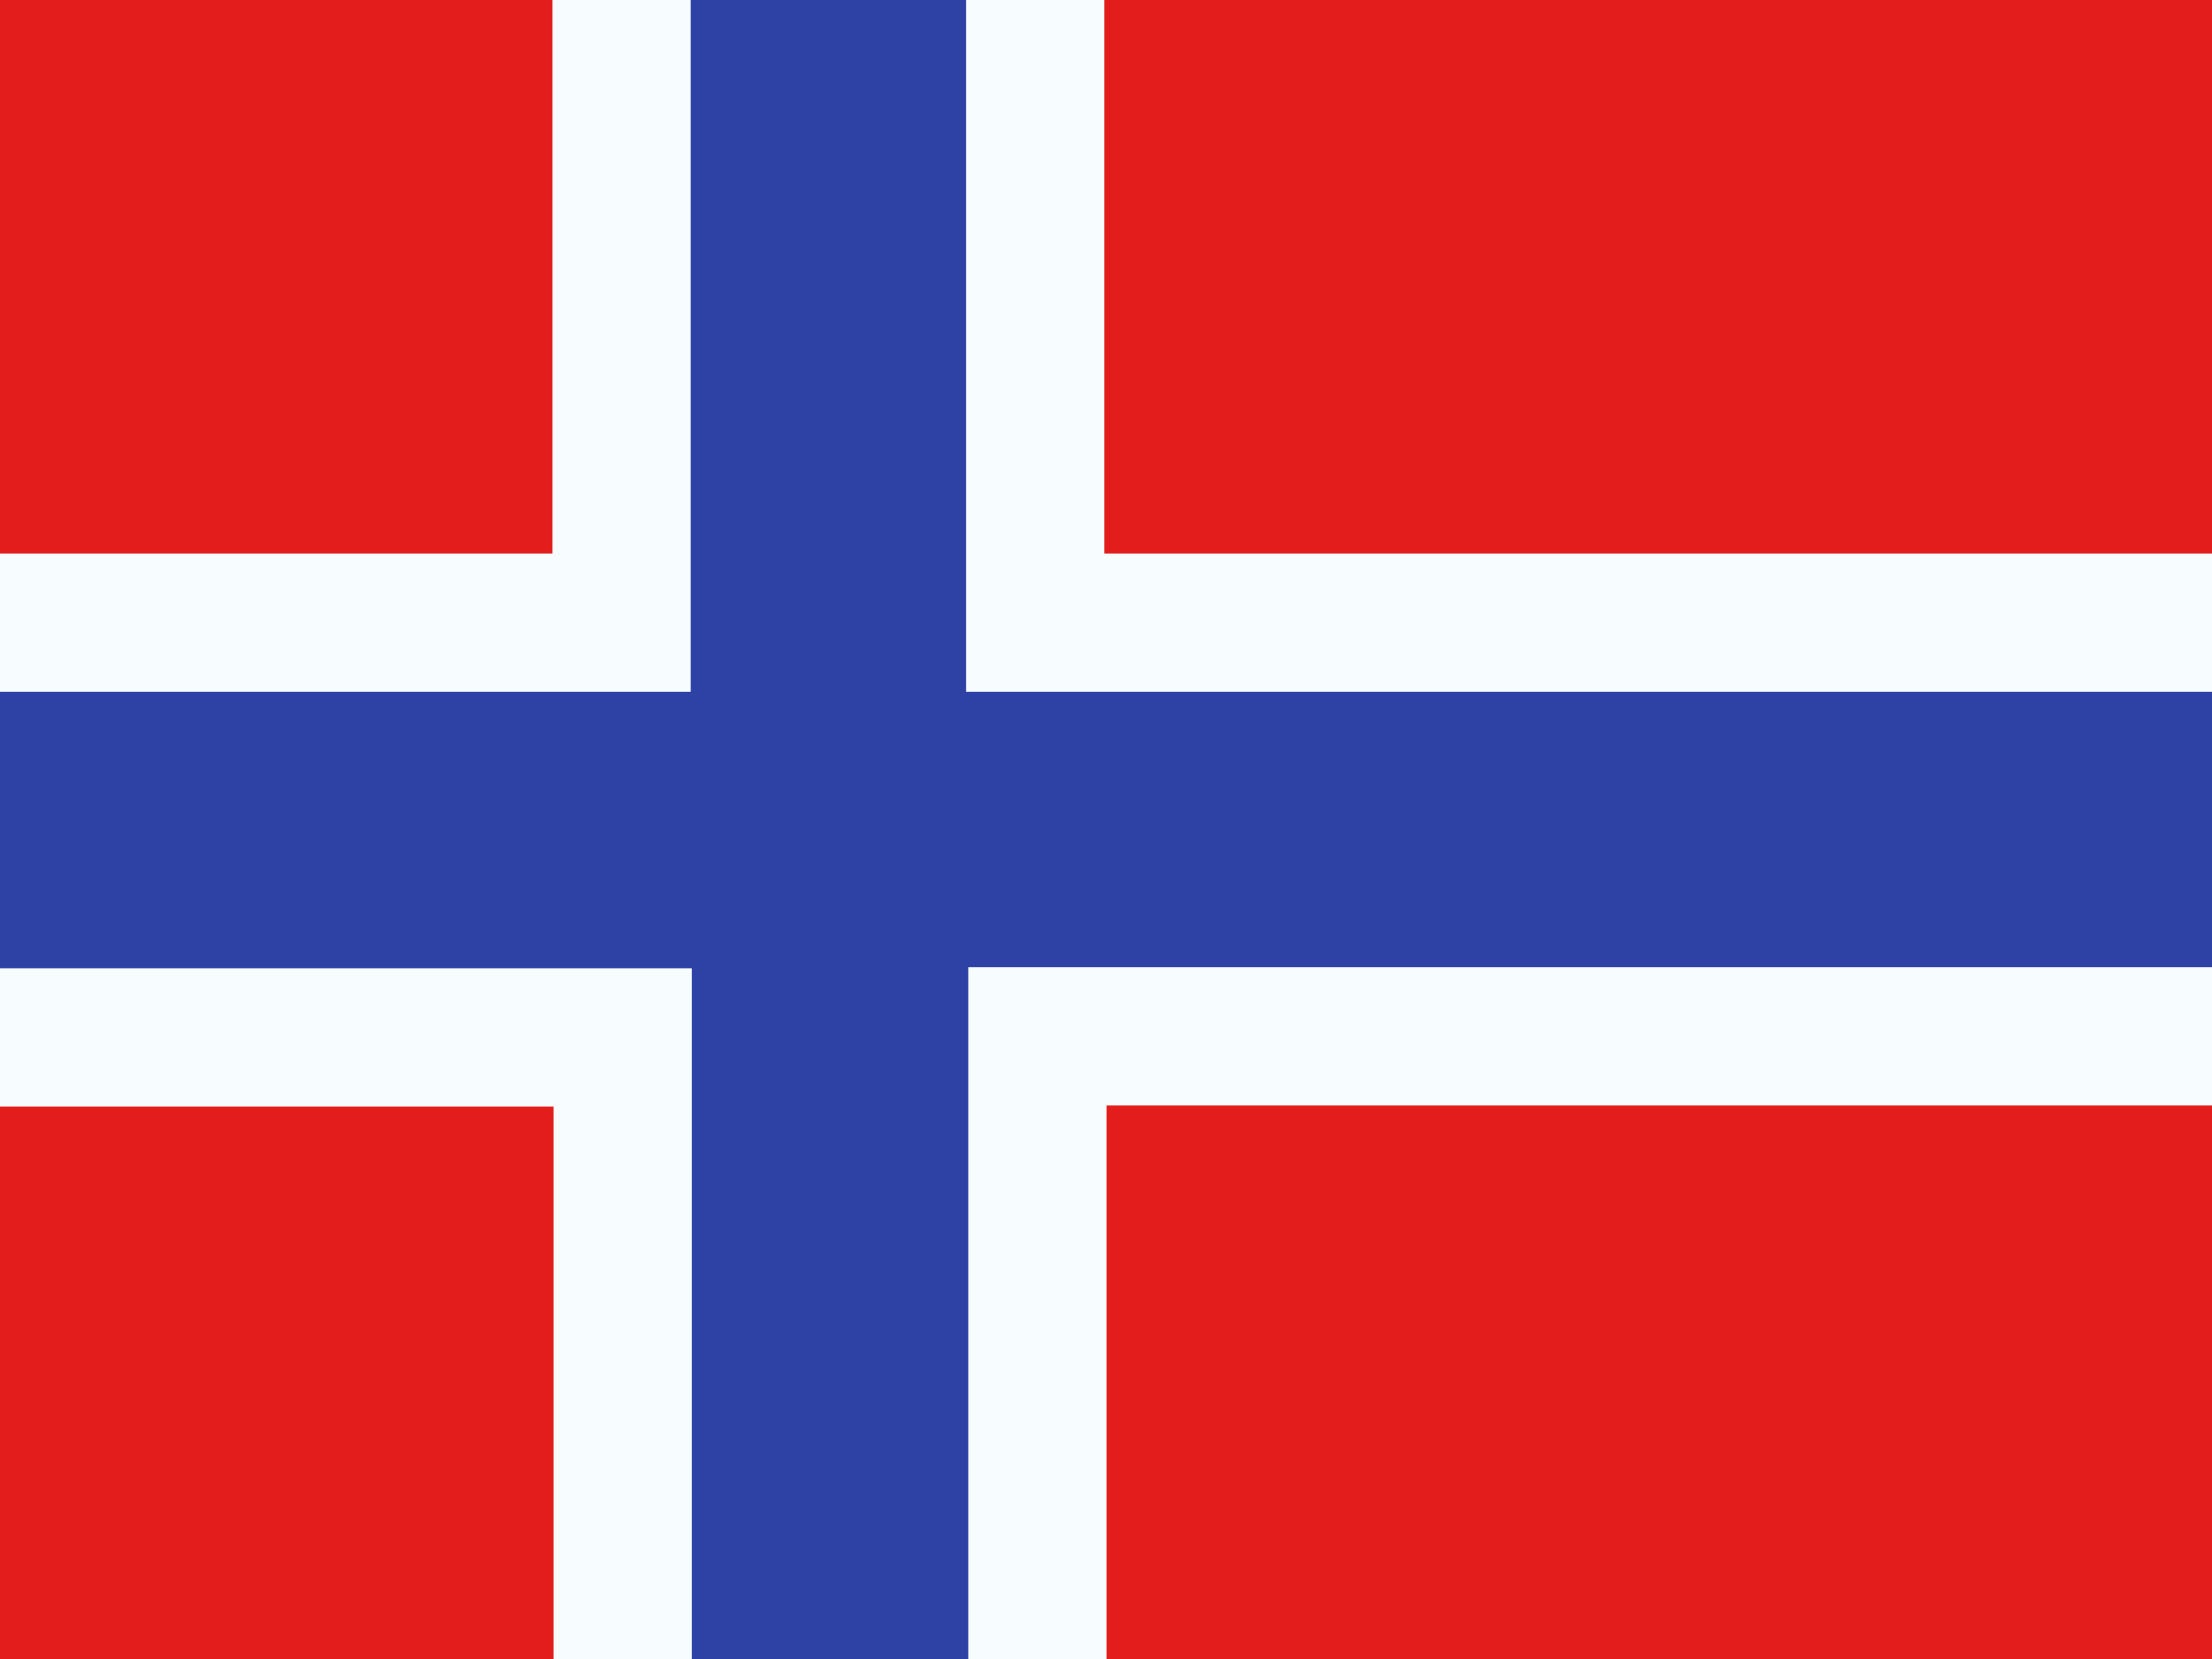 <svg viewBox="0 0 20 15" fill="none" xmlns="http://www.w3.org/2000/svg"><path d="M0 0v15h20V0H0Z" fill="#e31d1c"/><path d="M6.25-.63h-.63v6.26H-.63v3.75h6.26v6.25h3.75V9.37h11.25V5.63H9.36V-.63H6.25Z" fill="#2e42a5" stroke="#f7fcff" stroke-width="1.25"/></svg>